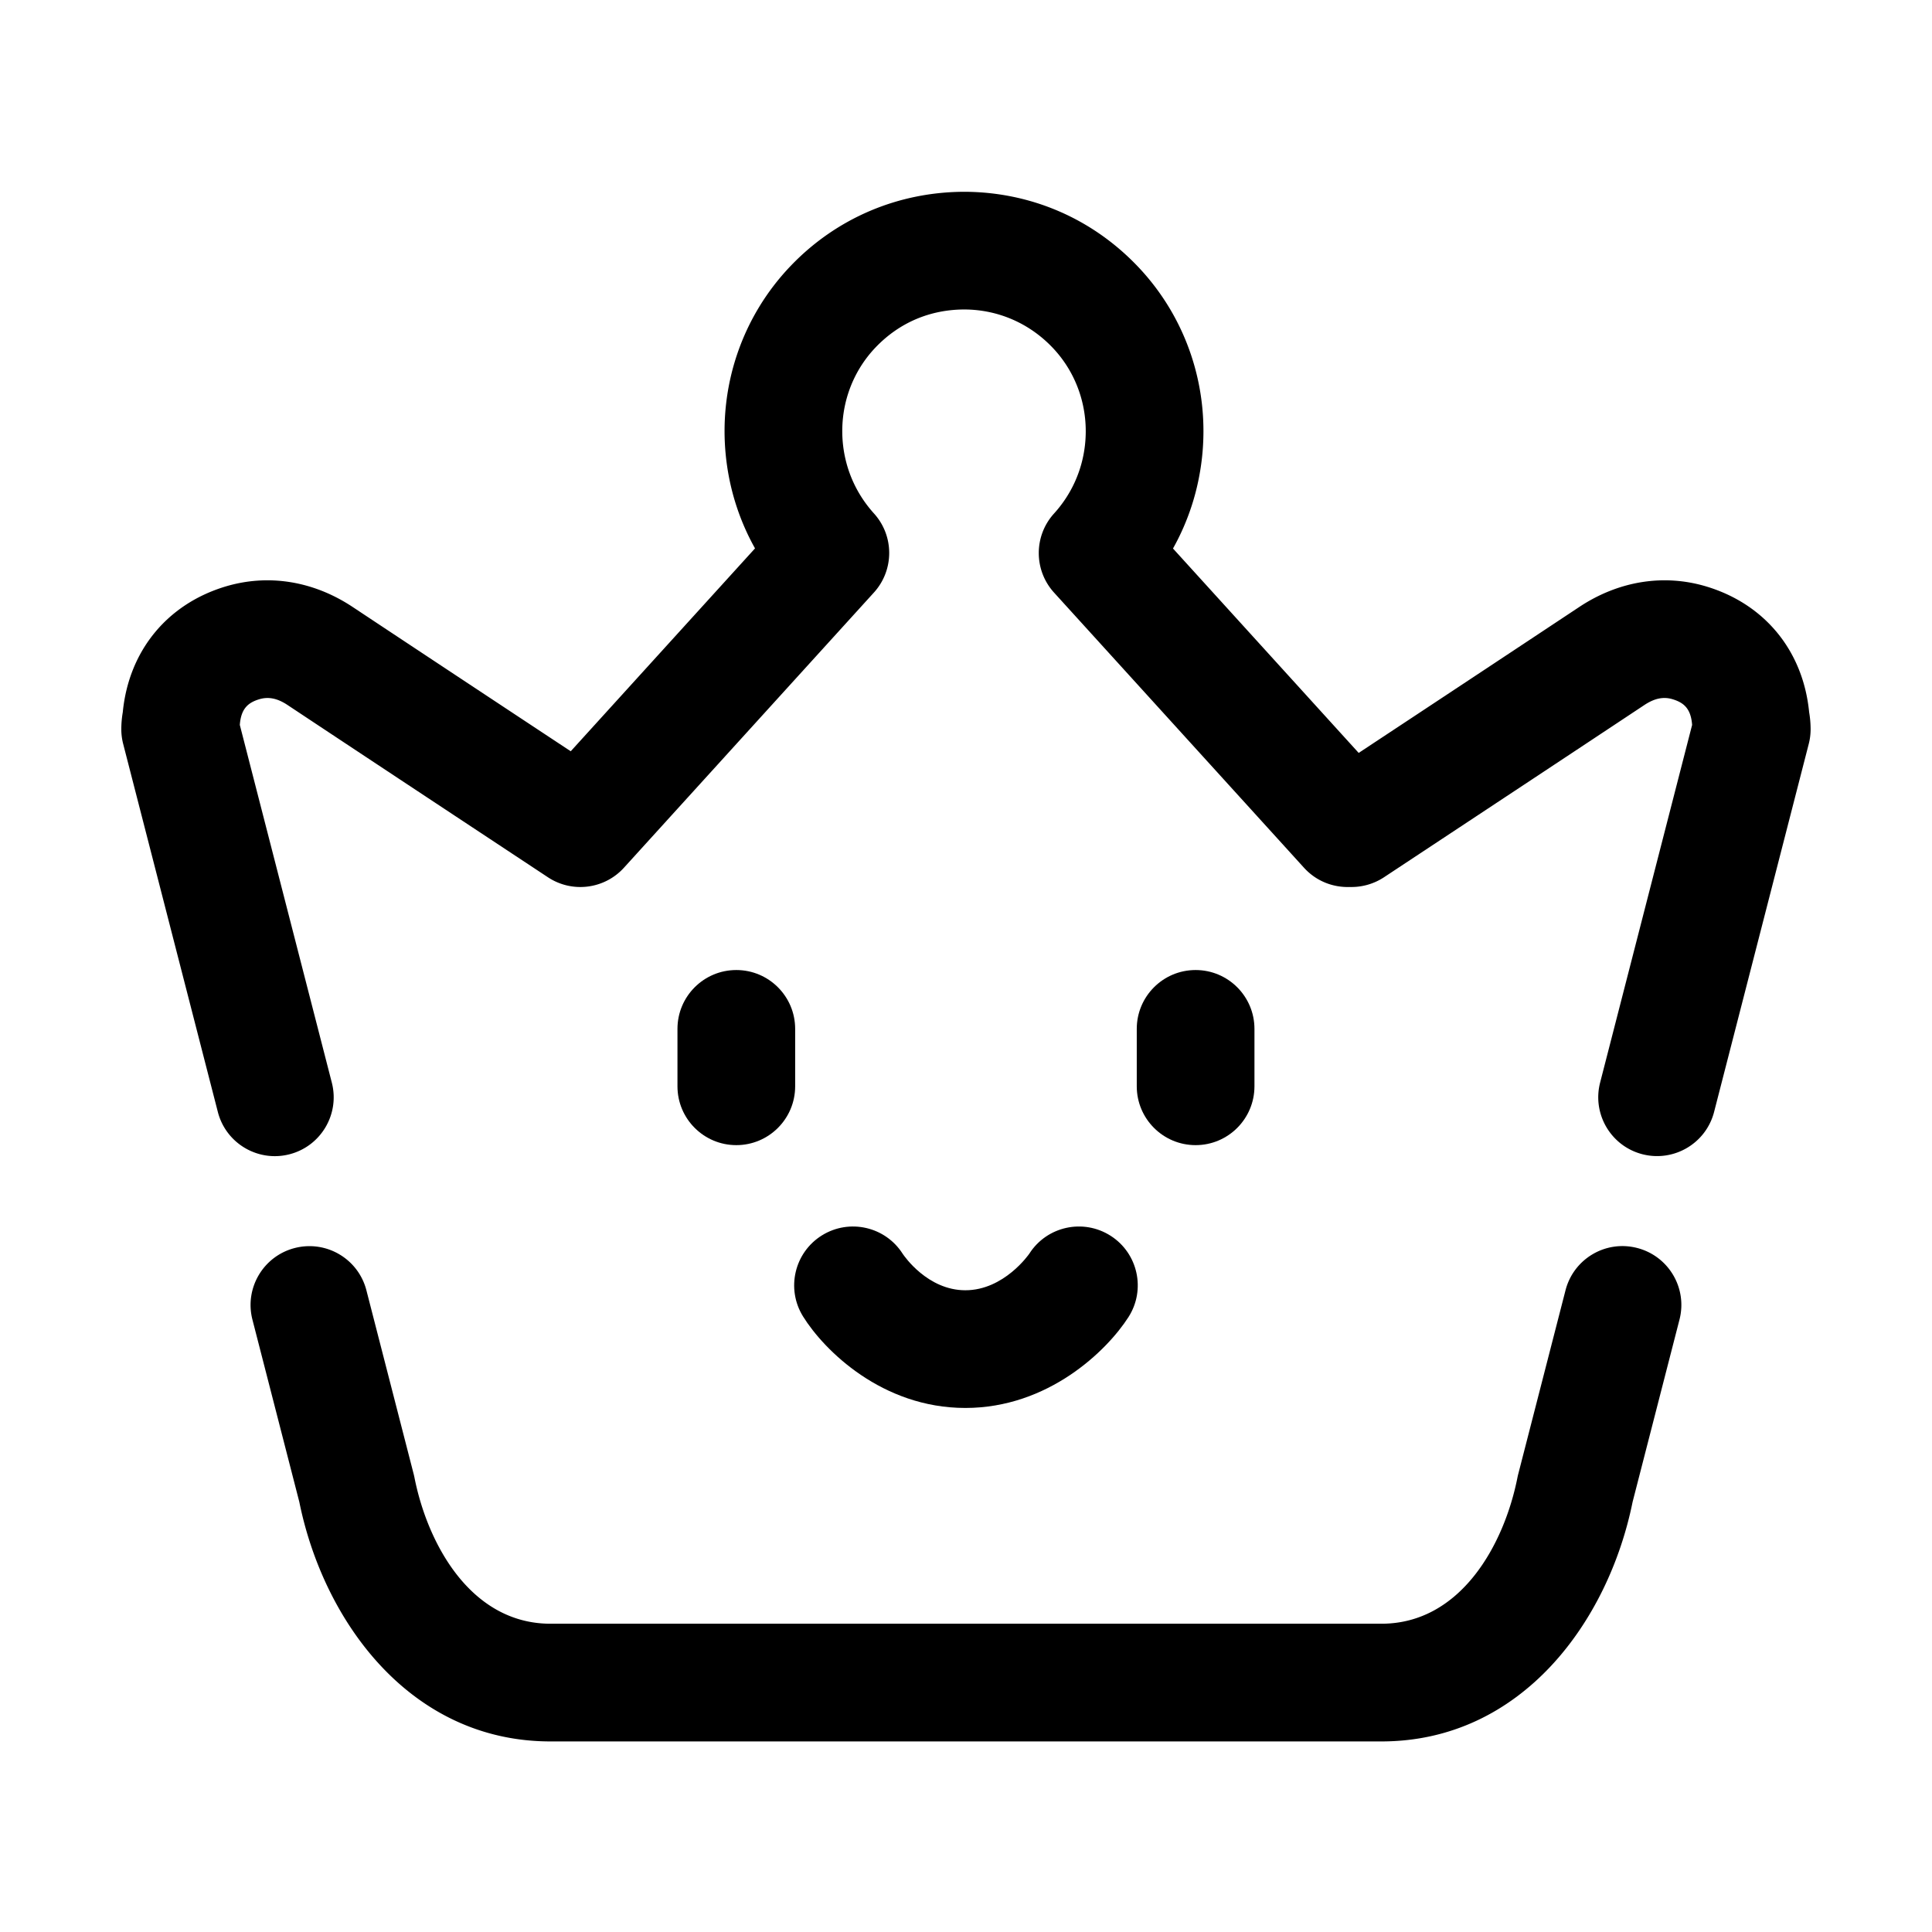 <svg class="icon" viewBox="0 0 1024 1024" xmlns="http://www.w3.org/2000/svg" width="200" height="200"><defs><style/></defs><path d="M867.723 661.452c-16.712-4.32-33.683 5.752-37.973 22.438l-25.058 97.424a32.47 32.47 0 0 0-.396 1.726c-7.062 35.785-30.185 77.57-72.117 77.57H291.774c-41.932 0-65.055-41.785-72.117-77.57a33.854 33.854 0 0 0-.396-1.731l-25.053-97.399c-4.284-16.676-21.255-26.722-37.978-22.433-16.682 4.29-26.728 21.291-22.433 37.978l24.84 96.577c12.818 63.35 58.827 126.96 133.137 126.96H732.18c74.31 0 120.319-63.614 133.137-126.96l24.845-96.606c4.294-16.683-5.752-33.684-22.44-37.974zM958.885 377.506c-3.153-32.363-23.317-57.177-54.294-66.599-22.641-6.858-46.587-3.051-67.457 10.742A73841.712 73841.712 0 0 1 720.13 399.06l-98.418-108.344c8.219-14.666 13.433-30.86 15.341-47.902 4.158-37.145-8.026-73.95-33.43-100.978-24.215-25.748-56.928-40.018-92.286-40.186-35.247.026-67.996 13.961-92.21 39.232-25.749 26.854-38.287 63.64-34.399 100.937 1.818 17.366 7.072 33.885 15.448 48.836L302.5 398.186c-38.572-25.484-77.133-50.973-115.715-76.564-20.84-13.773-44.77-17.57-67.452-10.707-30.947 9.413-51.111 34.227-54.258 66.589a53.12 53.12 0 0 0-.777 9.006c0 2.62.33 5.234.985 7.767l50.177 195.08c3.619 14.078 16.29 23.43 30.185 23.424 2.569 0 5.183-.32 7.793-.99 16.682-4.289 26.727-21.29 22.432-37.977l-48.765-189.59c.005-.03.005-.055.005-.08.67-8.828 4.635-11.803 10.34-13.54 4.823-1.441 9.58-.497 14.895 3.027 39.734 26.357 79.493 52.638 119.263 78.91l18.808 12.427c12.849 8.488 29.946 6.33 40.283-5.051l132.492-145.86c10.783-11.874 10.809-29.986.052-41.886-9.336-10.326-15.027-23.068-16.469-36.831-1.98-19.007 4.35-37.699 17.387-51.293 12.535-13.082 28.866-20.002 47.055-20.017 17.91.086 34.587 7.381 46.959 20.535 12.848 13.67 19.001 32.373 16.884 51.313-1.523 13.6-7.189 26.15-16.387 36.288-10.798 11.894-10.793 30.043.005 41.932L691.153 459.93c6.452 7.102 15.367 10.519 24.338 10.194a31.367 31.367 0 0 0 18.057-5.157l18.793-12.422c39.775-26.277 79.534-52.557 119.238-78.89 5.356-3.538 10.086-4.508 14.894-3.06 5.742 1.746 9.706 4.721 10.376 13.55 0 .025 0 .05.005.08l-48.76 189.568c-4.295 16.687 5.752 33.689 22.433 37.978 16.697 4.264 33.688-5.767 37.978-22.433l50.171-195.056a31.12 31.12 0 0 0 .985-7.772c0-2.979-.258-6-.776-9.005z"/><path d="M390.261 514.136c-17.224 0-31.19 13.966-31.19 31.19v30.429c0 17.224 13.965 31.19 31.19 31.19s31.19-13.966 31.19-31.19v-30.429c0-17.224-13.965-31.19-31.19-31.19zM633.697 514.136c-17.225 0-31.19 13.966-31.19 31.19v30.429c0 17.224 13.965 31.19 31.19 31.19s31.19-13.966 31.19-31.19v-30.429c0-17.224-13.966-31.19-31.19-31.19zM588.668 655c-14.529-9.29-33.805-5.061-43.09 9.442-.121.197-13.36 19.422-33.92 19.422-19.982 0-32.41-18.113-33.232-19.351-9.162-14.392-28.226-18.769-42.775-9.742-14.63 9.092-19.118 28.327-10.031 42.957 11.199 18.016 41.921 48.517 86.037 48.517 43.897 0 74.996-30.271 86.453-48.156 9.29-14.508 5.061-33.8-9.442-43.09z"/></svg>